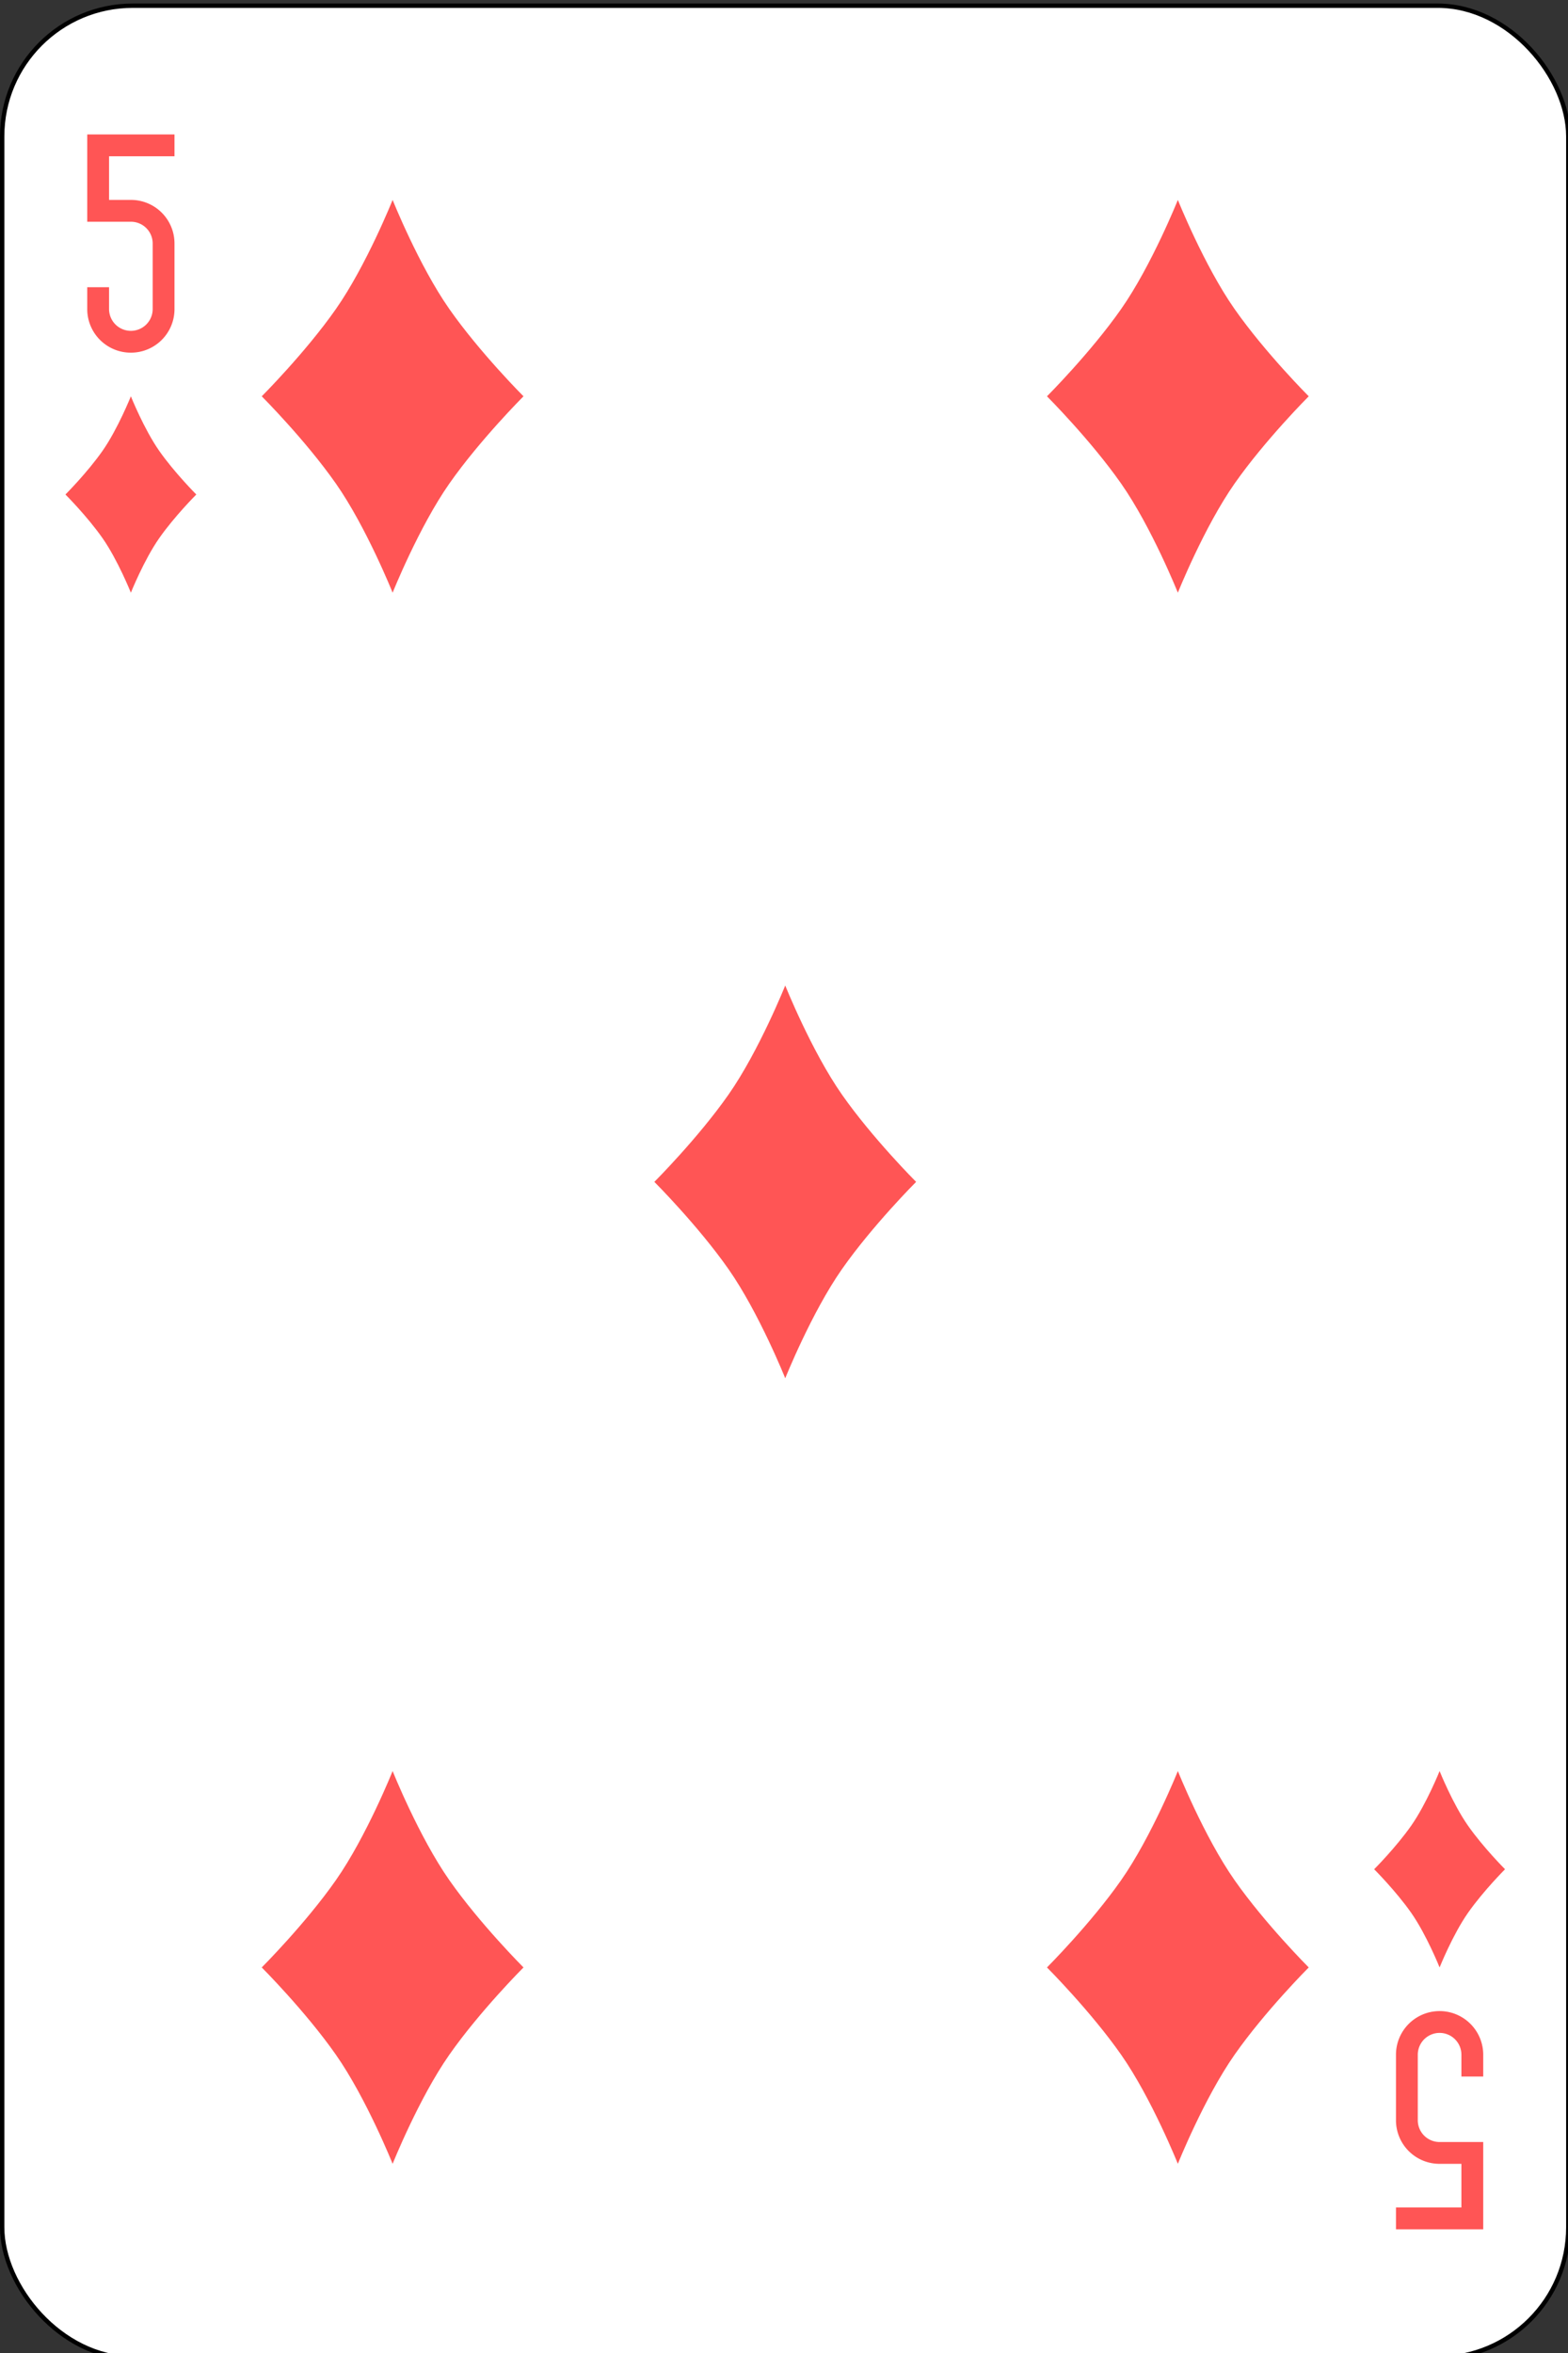 <svg xmlns="http://www.w3.org/2000/svg" xmlns:xlink="http://www.w3.org/1999/xlink" width="360" height="540" viewBox="0 0 95.25 142.875" xmlns:v="https://vecta.io/nano"><rect x="0" y="0" width="95.25" height="142.875" fill="#333333" stroke="none"/><g transform="matrix(.265 0 0 .265 0 -135.562)"><rect rx="29.944" y="512.862" x=".5" height="539" width="359" fill="#fff" stroke="#000"/><g fill="#f55"><path d="M20 542.362v15 5h10a4.99 4.99 0 0 1 5 5v15a5 5 0 1 1-10 0v-5h-5v5a9.98 9.98 0 0 0 10 10 9.98 9.98 0 0 0 10-10v-15a9.98 9.98 0 0 0-10-10h-5v-10h5 10v-5H30h-5zm320 480v-15-5h-10a4.99 4.99 0 0 1-5-5v-15a5 5 0 1 1 10 0v5h5v-5a10 10 0 1 0-20 0v15a9.98 9.98 0 0 0 10 10h5v10h-5-10v5h10 5z"/><use xlink:href="#B"/><use xlink:href="#B" x="300" y="315"/><use xlink:href="#C"/><use xlink:href="#C" x="180"/><use xlink:href="#C" x="90" y="180"/><use xlink:href="#C" y="360"/><use xlink:href="#C" x="180" y="360"/></g></g><defs ><path id="B" d="M30 602.362s3 7.5 6.5 12.5 8.5 10 8.5 10-5 5-8.5 10-6.5 12.5-6.5 12.5-3-7.5-6.5-12.5-8.5-10-8.5-10 5-5 8.5-10 6.5-12.5 6.5-12.5"/><path id="C" d="M90 557.362s6 15 13 25 17 20 17 20-10 10-17 20-13 25-13 25-6-15-13-25-17-20-17-20 10-10 17-20 13-25 13-25"/></defs></svg>